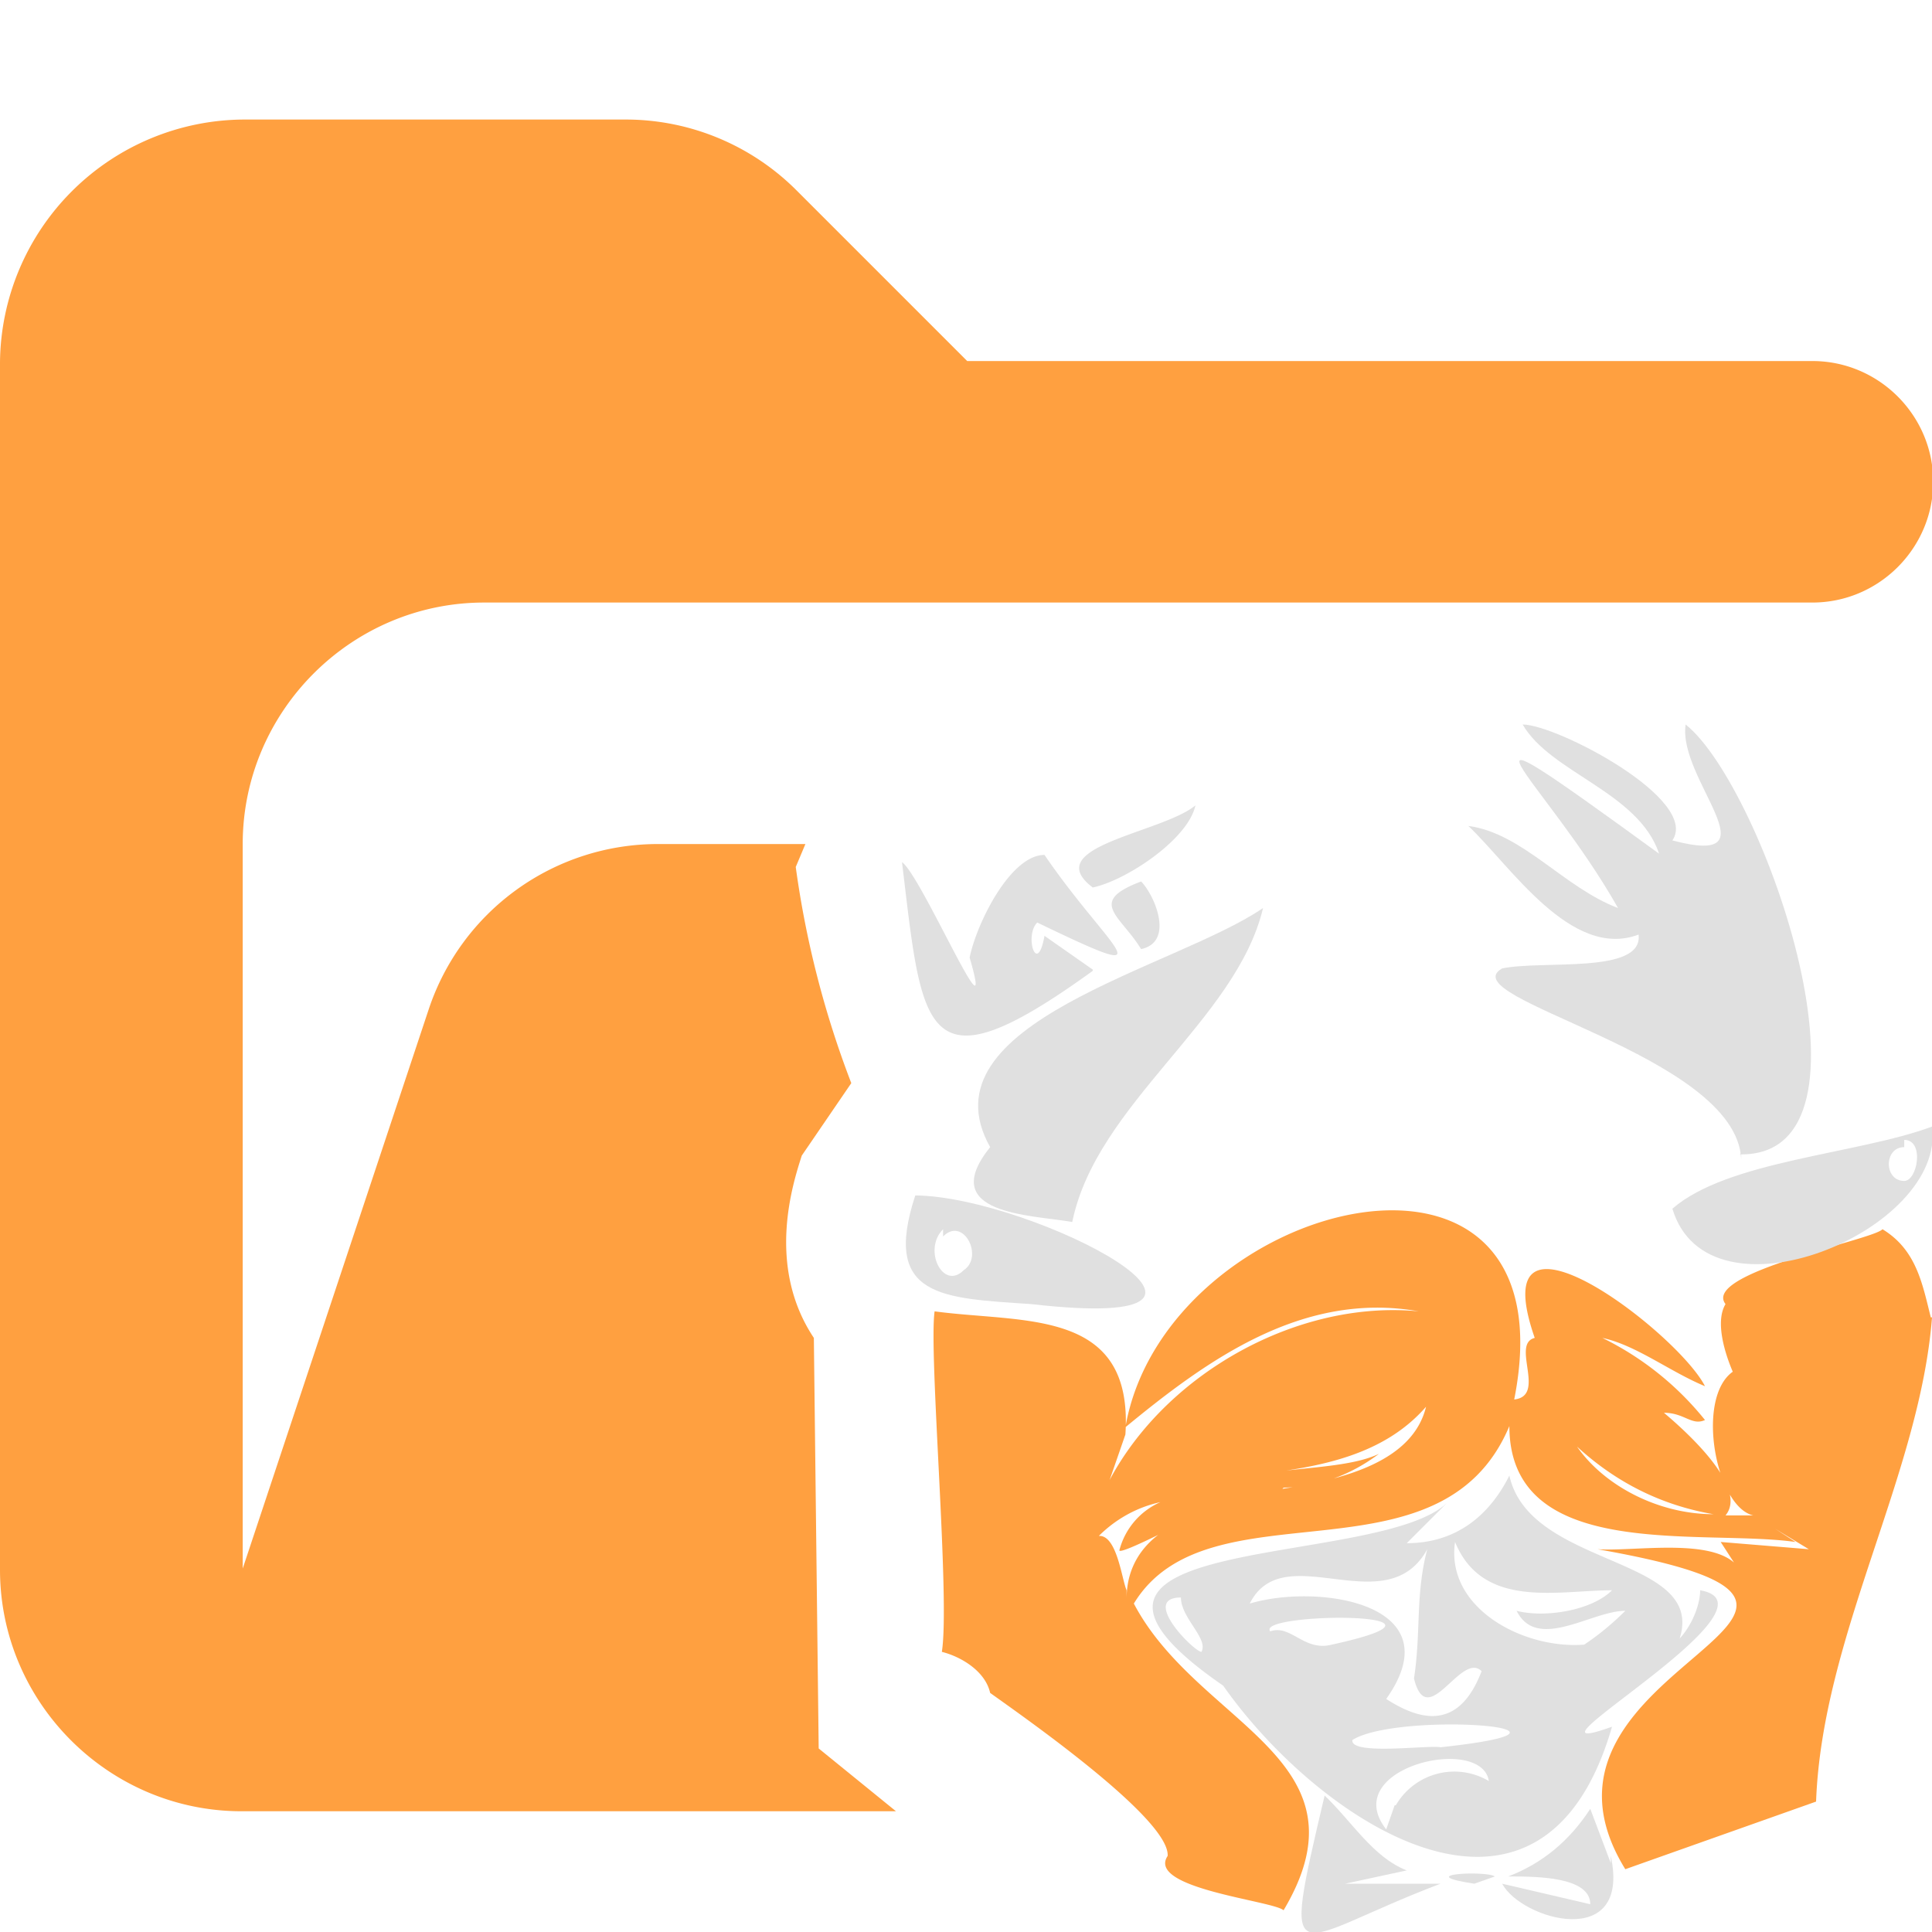 <svg xmlns="http://www.w3.org/2000/svg" viewBox="0 0 16 16"><path fill="#ffa040" d="m6.78 14.48-.04-3.4c-.4-.6-.17-1.29-.1-1.51l.41-.6a8 8 0 0 1-.46-1.79l.08-.19H5.45a2 2 0 0 0-1.9 1.37l-1.54 4.63v-6c0-1.1.9-2 2-2h11c.55 0 1-.45 1-1s-.45-1-1-1h-7L6.6 1.58A2 2 0 0 0 5.19.99H2.02A2.03 2.03 0 0 0 0 3v10c0 1.1.9 2 2 2h5.42z"/><path fill="#ffa040" d="M15.99 10.91c-.07-.28-.12-.56-.4-.73-.08.09-1.5.36-1.3.62-.09.15 0 .42.06.56-.31.22-.14 1.12.17 1.19h-.23c.19-.23-.32-.69-.51-.85.17 0 .23.11.34.06a2.5 2.5 0 0 0-.85-.68c.28.06.56.28.85.4-.23-.45-1.86-1.69-1.41-.4-.2.05.1.48-.17.51.5-2.52-2.89-1.67-3.22.23.68-.56 1.47-1.13 2.43-.96-1.13-.11-2.37.68-2.71 1.75s.28-.73.28-.73c.07-1.05-.84-.92-1.58-1.02-.05.35.13 2.38.06 2.82.16.04.36.16.4.34.25.18 1.49 1.04 1.47 1.35-.18.27.87.37.96.45.75-1.26-.71-1.53-1.24-2.54.62-1.02 2.54-.11 3.11-1.47 0 1.13 1.58.85 2.37.96l-.17-.11.28.17-.73-.06.11.17c-.23-.2-.84-.09-1.13-.11 2.95.52-.83.93.23 2.65l1.58-.56c.05-1.37.86-2.71.96-4.01Zm-6.66 2.26c-.04-.09-.08-.46-.23-.45.11-.11.28-.23.51-.28a.6.6 0 0 0-.34.4c.01.04.6-.27.62-.28-.34.11-.56.34-.56.68v-.06Zm1.3-.85q.43-.01.79-.28c-.23.11-.62.11-1.02.17.56-.06 1.07-.17 1.41-.56-.11.45-.67.6-1.19.68Zm2.43-.34q.49.45 1.13.56c-.45 0-.9-.23-1.13-.56"/><path fill="#e0e0e0" d="m13.34 15.43-.17-.45q-.26.4-.68.56c.23 0 .68 0 .68.23l-.73-.17c.16.3 1.07.56.9-.23zm-1.86.17h-.34l.51-.11c-.28-.11-.45-.4-.68-.62-.37 1.57-.28 1.2.96.73zm.9-.06c-.07-.05-.7-.02-.17.06zm1.47-5.53c.3 1 2.27.18 2.15-.68-.62.23-1.69.28-2.15.68m1.92-.23c-.17 0-.17-.28 0-.28v-.06c.17 0 .11.34 0 .34m-8.19.12c-.28.85.23.85.96.9 2.19.25.02-.89-.96-.9m.4.62c-.17.17-.34-.17-.17-.34v.06c.17-.17.34.17.17.28"/><path fill="#e0e0e0" d="M14.08 13.17c0 .11-.06.28-.17.4.22-.69-1.24-.58-1.41-1.35-.17.34-.45.56-.85.56l.34-.34c-.56.56-3.73.23-1.86 1.52.8 1.14 2.64 2.35 3.22.34-.95.34 1.48-1 .73-1.13m-4.3.06c0 .17.23.34.17.45-.06 0-.51-.45-.17-.45m2.04-.4c-.1.38-.05.68-.11 1.07.11.45.39-.23.56-.06-.18.47-.48.43-.79.23.56-.79-.56-.96-1.13-.79.28-.56 1.13.17 1.47-.45m-1.3.68c-.13-.16 1.79-.17.51.11-.23.06-.34-.17-.51-.11m1.03 1.44-.07.2c-.4-.51.79-.79.85-.4a.56.56 0 0 0-.77.2Zm.38-.48c-.1-.02-.75.07-.73-.06.38-.24 2.22-.1.73.06m1.19-.85c-.5.04-1.15-.3-1.07-.85.23.56.85.4 1.3.4-.17.17-.56.23-.79.17.17.34.62 0 .9 0q-.16.16-.34.28M9.45 7.3c-.45.17-.17.28 0 .56.28-.06.11-.45 0-.56m-.4.05c.28-.06.79-.4.85-.68-.28.23-1.3.34-.85.68m0 .68-.4-.28c-.06.34-.17 0-.06-.11 1.12.54.6.23.06-.56-.28 0-.56.56-.62.85.23.79-.4-.68-.56-.79.17 1.41.17 1.92 1.58.9Z"/><path fill="#e0e0e0" d="M8.2 9.5c-.45.56.34.56.68.62.2-.98 1.36-1.67 1.58-2.6-.73.5-2.84.95-2.26 1.98m6.21.06c1.26.02.2-3.04-.45-3.56-.07.45.76 1.19-.11.96.23-.34-.96-.96-1.24-.96.23.4.96.56 1.13 1.07-1.98-1.44-.95-.63-.34.45-.45-.17-.79-.62-1.24-.68.35.33.85 1.11 1.41.9.04.33-.79.21-1.13.28-.44.25 1.94.71 1.98 1.58v-.06Z"/></svg>